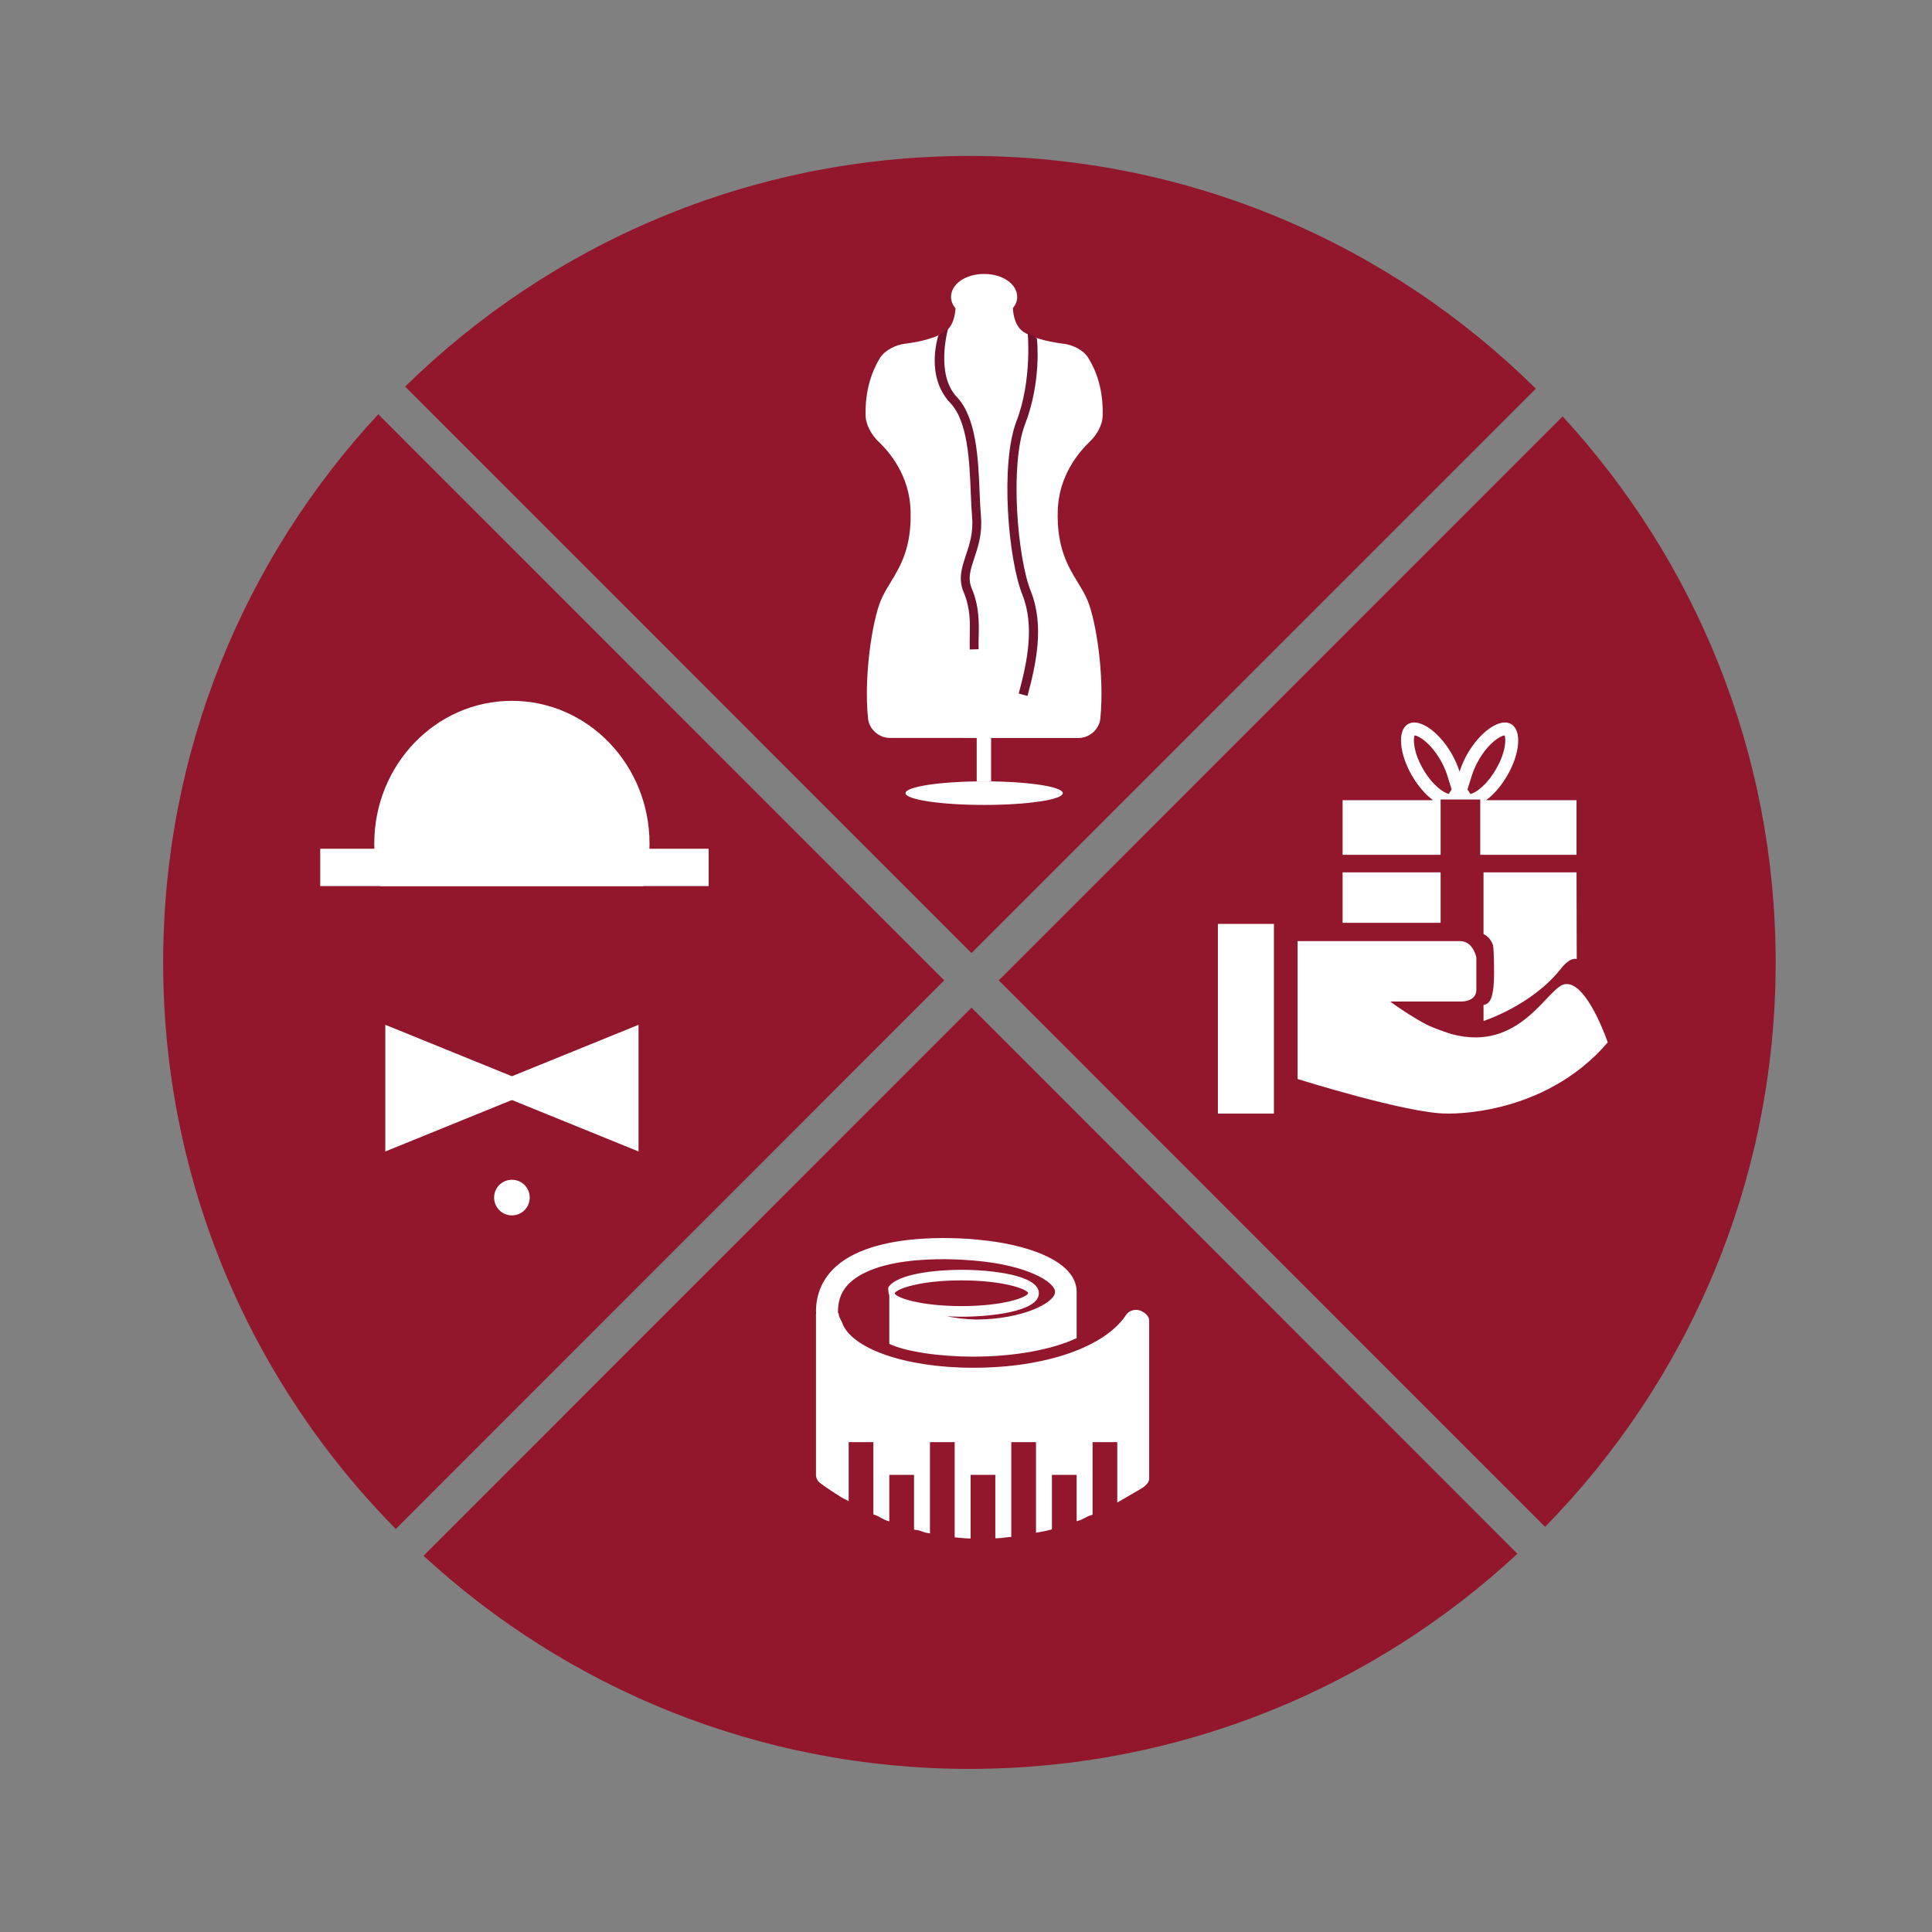 <?xml version="1.0" encoding="utf-8"?>
<!-- Generator: Adobe Illustrator 16.0.0, SVG Export Plug-In . SVG Version: 6.00 Build 0)  -->
<!DOCTYPE svg PUBLIC "-//W3C//DTD SVG 1.1//EN" "http://www.w3.org/Graphics/SVG/1.1/DTD/svg11.dtd">
<svg version="1.1" xmlns="http://www.w3.org/2000/svg" xmlns:xlink="http://www.w3.org/1999/xlink" x="0px" y="0px"
	 width="226.771px" height="226.772px" viewBox="0 0 226.771 226.772" enable-background="new 0 0 226.771 226.772"
	 xml:space="preserve">
<rect x="0" y="0" width="226.771" height="226.772" fill="#808080" stroke="none"/>
<g id="Calque_1">
	<g>
		<path fill="#93172C" d="M114.032,111.868l66.238-66.251c-17.09-16.882-40.566-27.313-66.484-27.313
			c-25.792,0-49.164,10.334-66.233,27.073L114.032,111.868z"/>
		<path fill="#93172C" d="M183.416,48.875l-66.187,66.198l64.127,64.145c16.734-17.074,27.065-40.452,27.065-66.251
			C208.422,88.24,198.935,65.736,183.416,48.875"/>
		<path fill="#93172C" d="M110.83,115.073L44.4,48.62c-15.662,16.889-25.25,39.493-25.25,64.346
			c0,25.923,10.427,49.405,27.303,66.499L110.83,115.073z"/>
		<path fill="#93172C" d="M114.032,118.274l-64.323,64.337c16.857,15.525,39.357,25.016,64.077,25.016
			c24.844,0,47.438-9.588,64.322-25.25L114.032,118.274z"/>
		<polygon fill="#FFFFFF" points="74.95,120.287 74.95,135.155 56.656,127.72 		"/>
		<polygon fill="#FFFFFF" points="45.226,120.287 45.226,135.155 63.516,127.72 		"/>
		<path fill="#FFFFFF" d="M75.511,104.005c0.473-1.574,0.727-3.248,0.727-4.982c0-9.259-7.232-16.762-16.154-16.762
			c-8.92,0-16.154,7.503-16.154,16.762c0,1.734,0.253,3.408,0.725,4.982H75.511z"/>
		<rect x="37.588" y="99.625" fill="#FFFFFF" width="45.594" height="4.38"/>
		<path fill="#FFFFFF" d="M62.176,140.566c0,1.155-0.935,2.091-2.092,2.091c-1.156,0-2.088-0.936-2.088-2.091
			c0-1.155,0.932-2.09,2.088-2.09C61.241,138.476,62.176,139.411,62.176,140.566"/>
		<rect x="142.951" y="108.445" fill="#FFFFFF" width="6.577" height="22.261"/>
		<path fill="#FFFFFF" d="M169.094,93.843h4.652v6.491h11.301v-6.411h-10.614c0.856-0.63,1.732-1.607,2.442-2.823
			c1.55-2.631,1.776-5.363,0.503-6.105c-0.221-0.125-0.471-0.193-0.729-0.193c-1.294,0-3.082,1.417-4.362,3.597
			c-0.427,0.733-0.744,1.475-0.97,2.171c-0.224-0.696-0.538-1.438-0.966-2.171c-1.282-2.18-3.068-3.597-4.361-3.597
			c-0.261,0-0.506,0.068-0.732,0.193c-1.26,0.742-1.032,3.474,0.507,6.105c0.72,1.216,1.585,2.193,2.439,2.823H157.59v6.411h11.504
			V93.843z M172.759,91.031c0.201-0.639,0.483-1.27,0.833-1.865c1.145-1.958,2.484-2.801,3.01-2.845
			c0.184,0.404,0.161,1.978-1.031,4.003c-1.149,1.969-2.496,2.811-2.98,2.866l-0.347-0.526L172.759,91.031z M167.067,90.324
			c-1.188-2.025-1.214-3.599-1.022-4.003c0.519,0.044,1.856,0.887,3,2.845c0.352,0.595,0.632,1.215,0.836,1.865l0.506,1.622
			l-0.328,0.526C169.531,93.112,168.204,92.257,167.067,90.324 M174.131,102.394v7.239c0.843,0.43,1.064,1.192,1.064,1.192
			s0.171-0.077,0.171,3.411c0,3.485-0.742,3.609-1.235,3.723v1.884c0,0,5.666-1.831,9.04-6.091c1.226-1.553,1.901-1.17,1.901-1.17
			l-0.025-10.188H174.131z M169.094,102.394H157.59v5.923h11.504V102.394z M184.464,115.615c-0.26-0.1-0.531-0.132-0.811-0.09
			c-2.06,0.374-5.196,8.066-13.321,5.84c0,0-2.387-0.764-3.285-1.314c-0.799-0.441-2.486-1.453-3.87-2.501h8.223
			c0,0,0.335,0.025,0.717-0.066c0.538-0.122,1.171-0.45,1.171-1.326v-3.79c0,0-0.248-1.271-1.171-1.732
			c-0.201-0.102-0.444-0.172-0.717-0.172h-19.092v16.185c0,0,12.896,4.052,17.446,4.052c0,0,11.37,0.504,18.957-8.349
			C188.711,122.353,186.734,116.507,184.464,115.615"/>
	</g>
	<path fill="#FFFFFF" d="M124.747,93.096c0,0.764-4.133,1.384-9.23,1.384c-5.099,0-9.23-0.62-9.23-1.384
		c0-0.765,4.132-1.384,9.23-1.384C120.614,91.712,124.747,92.331,124.747,93.096"/>
	<rect x="114.643" y="84.848" fill="#FFFFFF" width="1.687" height="6.864"/>
	<path fill="#FFFFFF" d="M126.528,68.401c-1.179-1.937-2.508-4.127-2.374-8.49c0.131-4.065,2.437-6.821,3.794-8.105
		c0.695-0.648,1.443-1.846,1.476-2.94c0.114-3.209-0.833-5.48-1.663-6.826c-0.599-1-1.935-1.577-2.912-1.69
		c-1.167-0.143-3.324-0.502-4.663-1.363c-0.965-0.608-1.242-1.847-1.299-2.813c0.313-0.387,0.508-0.831,0.508-1.32
		c0-1.513-1.713-2.698-3.884-2.698c-2.177,0-3.881,1.185-3.881,2.698c0,0.5,0.201,0.953,0.523,1.351
		c-0.06,0.953-0.335,2.174-1.3,2.782c-1.34,0.861-3.498,1.22-4.658,1.363c-1.009,0.117-2.343,0.739-2.922,1.69
		c-0.818,1.346-1.774,3.617-1.667,6.821c0.04,1.099,0.795,2.297,1.479,2.945c1.364,1.284,3.669,4.04,3.795,8.105
		c0.141,4.363-1.19,6.553-2.371,8.49c-0.432,0.71-0.842,1.383-1.136,2.114c-0.967,2.338-2,8.736-1.486,13.831
		c0.129,1.252,1.277,2.269,2.562,2.269h6.806l5.941,0.01h9.394c1.284,0,2.437-1.021,2.563-2.272
		c0.513-5.097-0.52-11.495-1.481-13.838C127.372,69.784,126.962,69.111,126.528,68.401"/>
	<path fill="#72122C" d="M113.824,76.235c-0.016-0.514-0.006-1.017,0.006-1.547c0.038-1.628,0.072-3.302-0.727-5.206
		c-0.656-1.552-0.203-2.888,0.271-4.307c0.413-1.241,0.888-2.64,0.727-4.476c-0.074-0.86-0.112-1.823-0.154-2.848
		c-0.153-3.737-0.345-8.392-2.406-10.555c-2.952-3.105-1.465-7.71-1.393-7.929l1.134-0.791c-0.015,0.047-1.513,5.349,1.014,8.004
		c2.329,2.448,2.529,7.313,2.688,11.23c0.043,1.01,0.087,1.965,0.154,2.797c0.176,2.052-0.33,3.564-0.779,4.9
		c-0.443,1.329-0.799,2.386-0.295,3.571c0.885,2.109,0.843,3.977,0.809,5.632c-0.011,0.518-0.025,1.006-0.006,1.491L113.824,76.235z
		"/>
	<path fill="#72122C" d="M120.604,81.685l-1.031-0.278c0.985-3.668,1.909-7.9,0.419-11.635c-1.636-4.088-2.621-15.291-0.676-20.348
		c1.854-4.806,1.311-10.39,1.306-10.441l1.082,0.726c0.031,0.222,0.561,5.045-1.39,10.099c-1.806,4.699-0.9,15.631,0.671,19.569
		C122.599,73.414,121.634,77.85,120.604,81.685"/>
	<g>
		<path fill="#FFFFFF" d="M133.728,153.797c-0.526-0.154-1.226,0.047-1.529,0.51c-2.469,3.785-9.431,6.236-17.961,6.236
			c-8.063,0-14.45-2.307-15.421-5.377c-0.032-0.049-0.062-0.1-0.088-0.15c-0.002-0.004-0.003-0.006-0.004-0.01
			c-0.026-0.051-0.049-0.104-0.069-0.158c-0.111-0.182-0.187-0.387-0.215-0.605c-0.013-0.033-0.024-0.064-0.031-0.1
			c-0.021-0.01-0.04-0.027-0.046-0.057c-0.012-0.057-0.015-0.111-0.015-0.166c0-0.016,0.003-0.025,0.007-0.037
			c0.021-1.396,0.482-2.516,1.514-3.426c4.15-3.656,14.621-2.479,14.762-2.465c5.934,0.523,9.204,2.487,9.204,3.641
			c0,1.305-3.866,3.223-9.216,3.248c-1.287-0.025-2.445-0.17-3.471-0.381c0.603,0.029,1.185,0.051,1.706,0.051
			c3.372,0,9.083-0.582,9.083-2.756c0-2.17-5.711-2.75-9.084-2.75c-2.966,0-7.521,0.451-8.569,2.039
			c-0.015,0.047-0.027,0.096-0.035,0.145c0.001,0.156,0.023,0.316,0.043,0.477c0.019,0.086,0.039,0.172,0.054,0.26
			c0.021,0.014,0.036,0.027,0.036,0.043v5.727c1.872,0.898,5.776,1.5,9.894,1.5c4.746,0,9.193-0.811,12.095-2.172v-5.43
			c0-3.767-6.221-5.645-11.479-6.11c-0.477-0.053-11.714-1.313-16.7,3.069c-1.573,1.386-2.393,3.164-2.416,5.291
			c0,0.07,0.007,0.141,0.019,0.205c-0.008,0.053-0.02,0.104-0.02,0.158v18.84c0,0.387,0.181,0.756,0.493,0.988
			c0.825,0.627,1.735,1.197,2.582,1.732l0.762,0.387v-6.918h2.9v8.477c0.936,0.297,0.936,0.568,1.872,0.818v-5.459h2.901v6.424
			c0.936,0.127,0.894,0.25,1.355,0.357l0.516,0.09v-10.707h2.9v11.172c0.937,0.066,0.937,0.111,1.872,0.139v-7.475h2.899v7.451
			c0.937-0.035,0.937-0.094,1.873-0.168v-11.119h2.899v10.633l0.771-0.146c0.386-0.09,1.1-0.195,1.1-0.297v-6.354h2.901v5.445
			c0.935-0.248,0.935-0.504,1.87-0.764v-8.518h2.9v7.086l0.851-0.494c1.178-0.693,2.085-1.205,2.175-1.275
			c0.311-0.234,0.718-0.602,0.718-0.992v-18.615C134.885,154.438,134.252,153.954,133.728,153.797z M105.015,151.811
			c0.167-0.529,3.015-1.525,7.836-1.525c4.826,0,7.671,0.996,7.845,1.494c-0.174,0.535-3.019,1.525-7.845,1.525
			C108.03,153.305,105.183,152.315,105.015,151.811z"/>
	</g>
	<g display="none">
		<defs>
			<circle id="SVGID_1_" cx="121.956" cy="119.824" r="94.427"/>
		</defs>
		<clipPath id="SVGID_2_" display="inline">
			<use xlink:href="#SVGID_1_"  overflow="visible"/>
		</clipPath>
		
			<rect x="4.516" y="171.743" transform="matrix(0.705 -0.709 0.709 0.705 -85.934 154.605)" display="inline" clip-path="url(#SVGID_2_)" width="276.825" height="17.772"/>
	</g>
</g>
<g id="Calque_2">
</g>
</svg>
